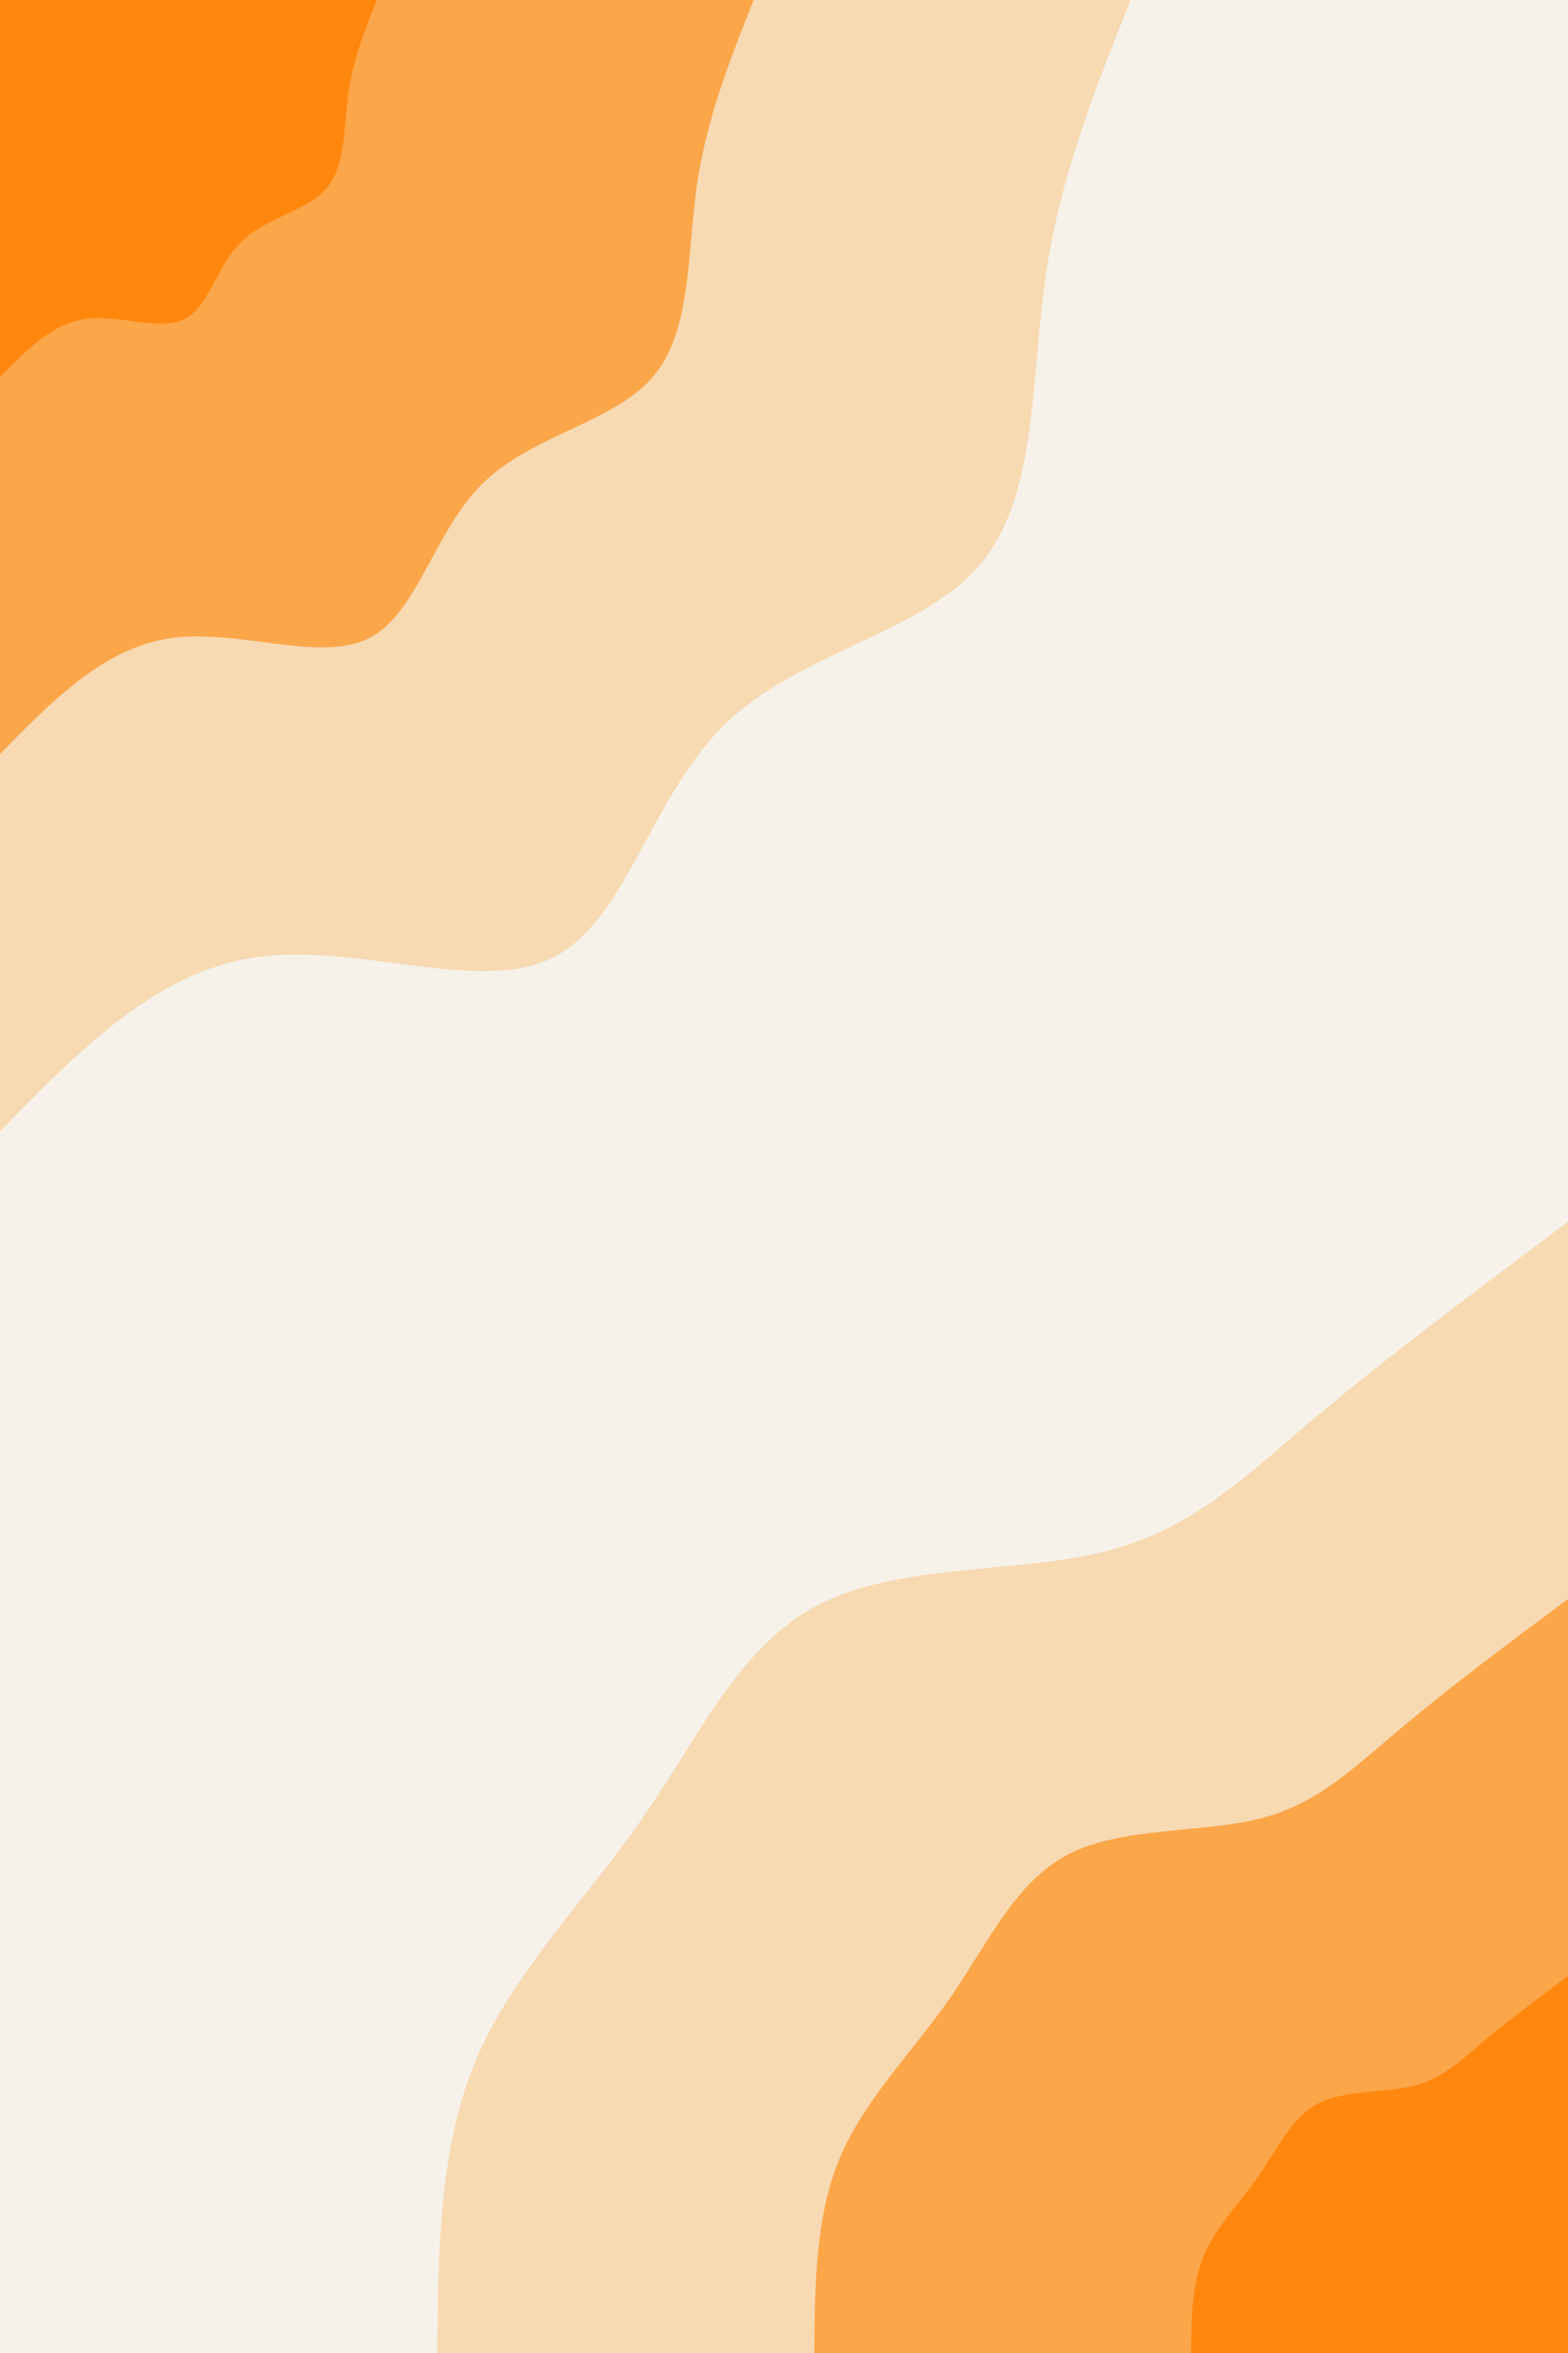 <svg id="visual" viewBox="0 0 600 900" width="600" height="900" xmlns="http://www.w3.org/2000/svg" xmlns:xlink="http://www.w3.org/1999/xlink" version="1.1"><rect x="0" y="0" width="600" height="900" fill="#F6F1E9"></rect><defs><linearGradient id="grad1_0" x1="0%" y1="100%" x2="100%" y2="0%"><stop offset="30%" stop-color="#ff870d" stop-opacity="1"></stop><stop offset="70%" stop-color="#ff870d" stop-opacity="1"></stop></linearGradient></defs><defs><linearGradient id="grad1_1" x1="0%" y1="100%" x2="100%" y2="0%"><stop offset="30%" stop-color="#ff870d" stop-opacity="1"></stop><stop offset="70%" stop-color="#fac17d" stop-opacity="1"></stop></linearGradient></defs><defs><linearGradient id="grad1_2" x1="0%" y1="100%" x2="100%" y2="0%"><stop offset="30%" stop-color="#f6f1e9" stop-opacity="1"></stop><stop offset="70%" stop-color="#fac17d" stop-opacity="1"></stop></linearGradient></defs><defs><linearGradient id="grad2_0" x1="0%" y1="100%" x2="100%" y2="0%"><stop offset="30%" stop-color="#ff870d" stop-opacity="1"></stop><stop offset="70%" stop-color="#ff870d" stop-opacity="1"></stop></linearGradient></defs><defs><linearGradient id="grad2_1" x1="0%" y1="100%" x2="100%" y2="0%"><stop offset="30%" stop-color="#fac17d" stop-opacity="1"></stop><stop offset="70%" stop-color="#ff870d" stop-opacity="1"></stop></linearGradient></defs><defs><linearGradient id="grad2_2" x1="0%" y1="100%" x2="100%" y2="0%"><stop offset="30%" stop-color="#fac17d" stop-opacity="1"></stop><stop offset="70%" stop-color="#f6f1e9" stop-opacity="1"></stop></linearGradient></defs><g transform="translate(600, 900)"><path d="M-432.7 0C-432.3 -39.3 -432 -78.5 -417.9 -112C-403.8 -145.5 -375.9 -173.2 -354.2 -204.5C-332.5 -235.8 -317 -270.8 -286.4 -286.4C-255.8 -302 -210.1 -298.2 -177 -306.6C-143.9 -314.9 -123.4 -335.3 -96 -358.4C-68.6 -381.4 -34.3 -407 0 -432.7L0 0Z" fill="#f7dab2"></path><path d="M-288.4 0C-288.2 -26.2 -288 -52.3 -278.6 -74.7C-269.2 -97 -250.6 -115.4 -236.1 -136.3C-221.7 -157.2 -211.3 -180.5 -190.9 -190.9C-170.5 -201.3 -140.1 -198.8 -118 -204.4C-95.9 -209.9 -82.3 -223.6 -64 -238.9C-45.7 -254.3 -22.9 -271.4 0 -288.4L0 0Z" fill="#fca64a"></path><path d="M-144.2 0C-144.1 -13.1 -144 -26.2 -139.3 -37.3C-134.6 -48.5 -125.3 -57.7 -118.1 -68.2C-110.8 -78.6 -105.7 -90.3 -95.5 -95.5C-85.3 -100.7 -70 -99.4 -59 -102.2C-48 -105 -41.1 -111.8 -32 -119.5C-22.9 -127.1 -11.4 -135.7 0 -144.2L0 0Z" fill="#ff870d"></path></g><g transform="translate(0, 0)"><path d="M432.7 0C419 34 405.4 68 399.9 107.2C394.4 146.3 396.9 190.5 374.7 216.3C352.5 242.2 305.4 249.6 277.2 277.2C249 304.7 239.6 352.4 211.5 366.3C183.4 380.3 136.5 360.6 98.1 366.1C59.7 371.5 29.9 402.1 0 432.7L0 0Z" fill="#f7dab2"></path><path d="M288.4 0C279.4 22.7 270.3 45.4 266.6 71.4C262.9 97.5 264.6 127 249.8 144.2C235 161.5 203.6 166.4 184.8 184.8C166 203.2 159.8 234.9 141 244.2C122.2 253.5 91 240.4 65.4 244.1C39.8 247.7 19.9 268.1 0 288.4L0 0Z" fill="#fca64a"></path><path d="M144.2 0C139.7 11.3 135.1 22.7 133.3 35.7C131.5 48.8 132.3 63.5 124.9 72.1C117.5 80.7 101.8 83.2 92.4 92.4C83 101.6 79.9 117.5 70.5 122.1C61.1 126.8 45.5 120.2 32.7 122C19.9 123.8 10 134 0 144.2L0 0Z" fill="#ff870d"></path></g></svg>